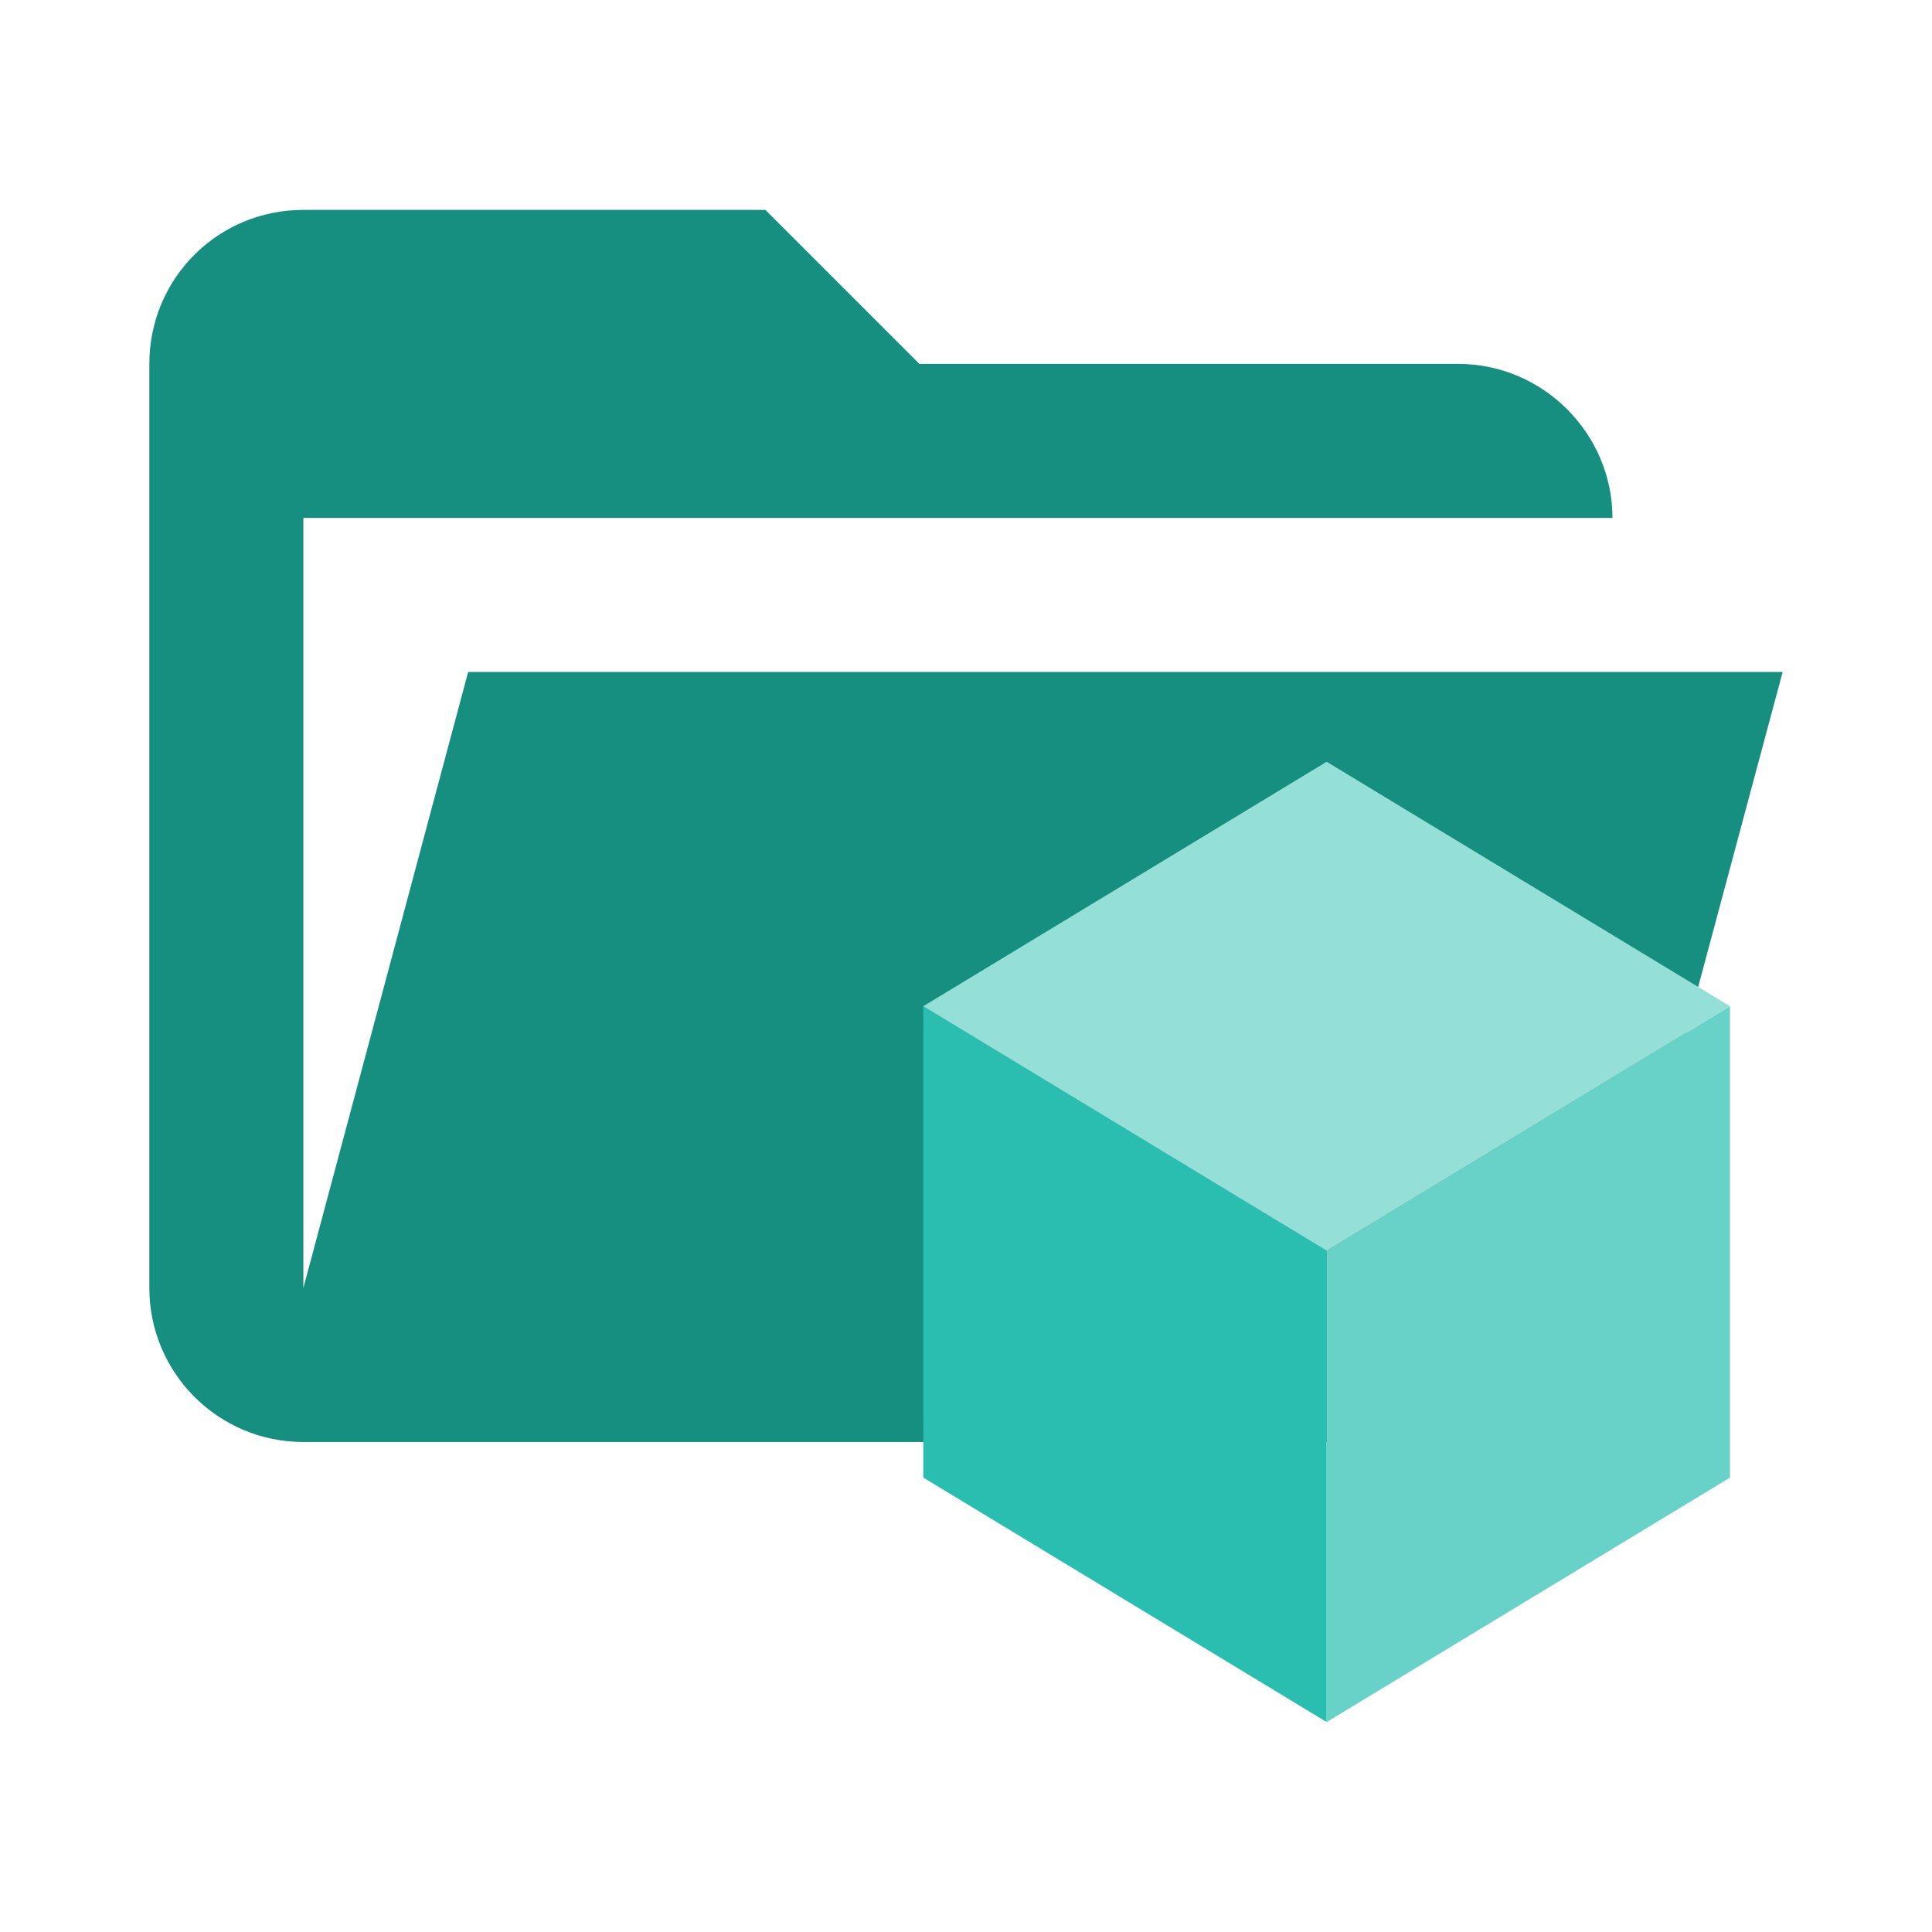 <?xml version="1.0" encoding="UTF-8"?><svg id="Camada_1" xmlns="http://www.w3.org/2000/svg" viewBox="0 0 500 500"><defs><style>.cls-1{fill:#29beb0;}.cls-2{fill:#69d2c8;}.cls-3{fill:#94dfd8;}.cls-4{fill:#168e80;}</style></defs><path class="cls-4" d="M377.45,373.19H78.51c-22.01,0-39.86-17.85-39.86-39.86V94.18c0-22.12,17.74-39.86,39.86-39.86h119.57l39.86,39.86h139.5c21.86,0,39.86,18,39.86,39.86H78.51v199.29l42.65-159.43H461.35l-45.44,169.4c-4.58,17.34-20.13,29.89-38.46,29.89Z"/><g><path class="cls-1" d="M343.34,323.68v121.99l-104.39-63.27v-122l104.39,63.27Z"/><path class="cls-2" d="M343.34,323.68v121.99l104.39-63.27v-122l-104.39,63.27Z"/><path class="cls-3" d="M343.34,323.68l-104.39-63.27,104.39-63.27,104.39,63.27-104.39,63.27Z"/></g></svg>